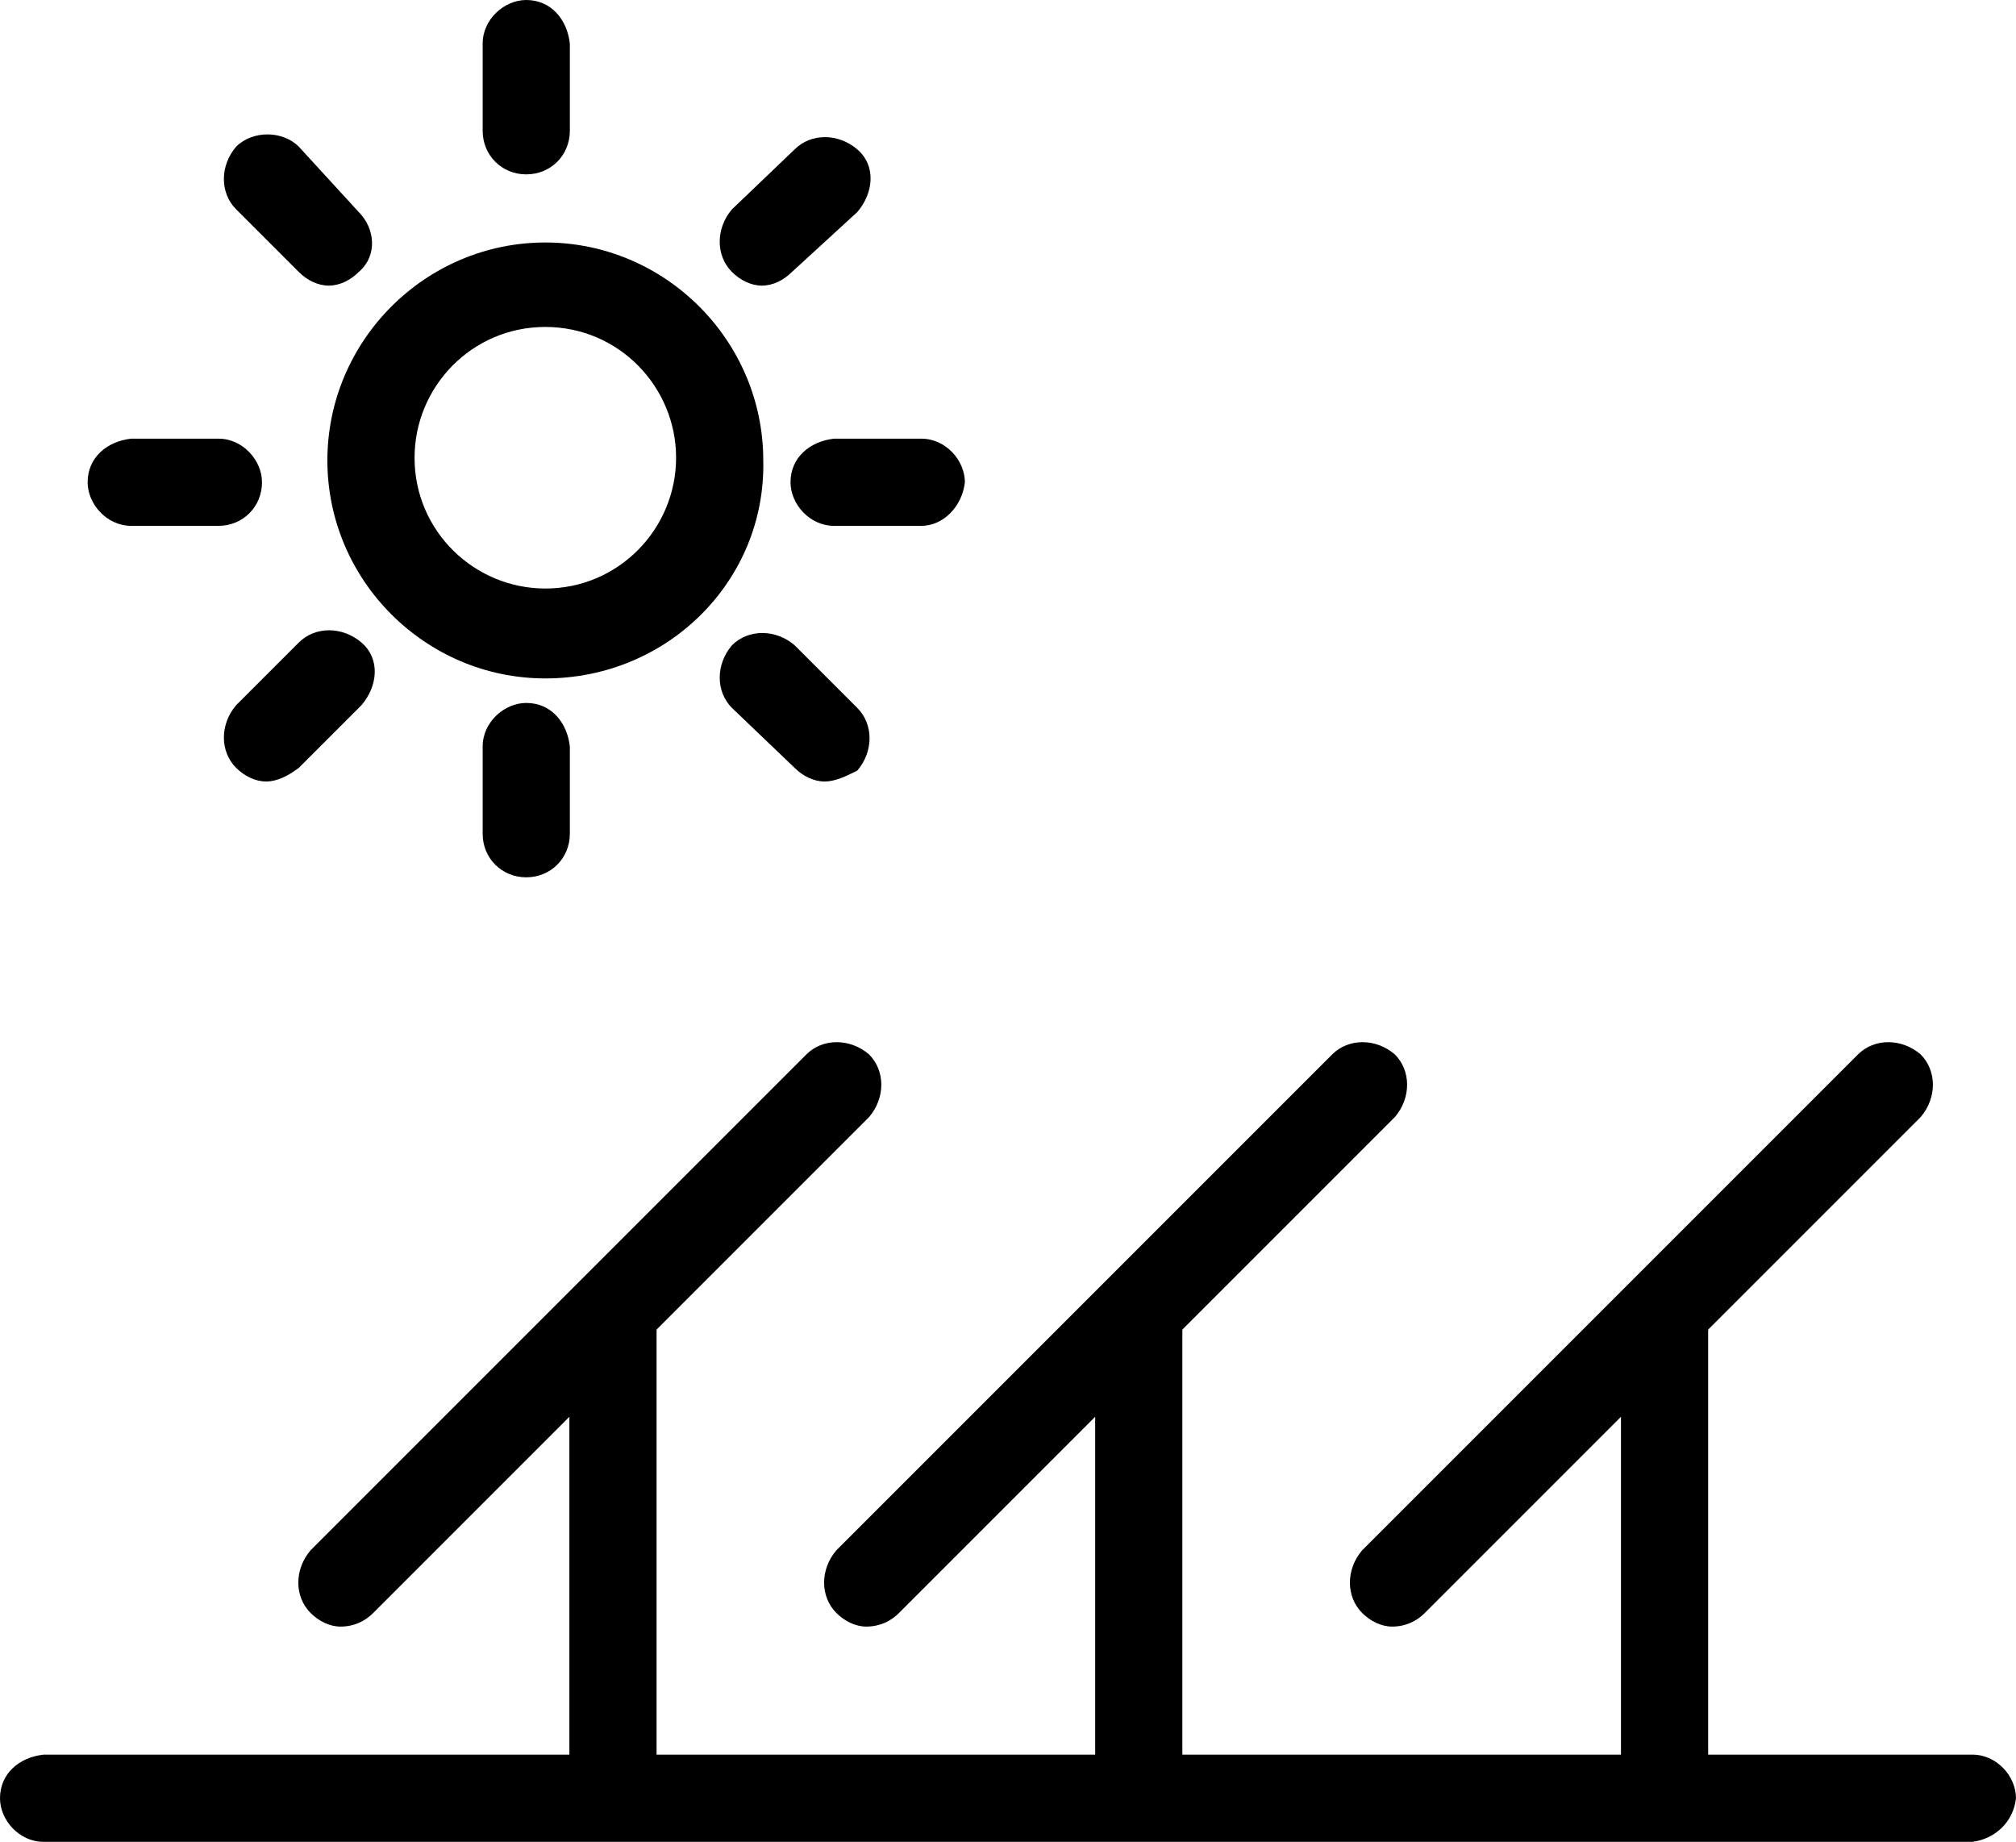 <?xml version="1.0" encoding="utf-8"?>
<!-- Generator: Adobe Illustrator 23.0.6, SVG Export Plug-In . SVG Version: 6.00 Build 0)  -->
<svg version="1.1" id="Group_1625" xmlns="http://www.w3.org/2000/svg" xmlns:xlink="http://www.w3.org/1999/xlink" x="0px" y="0px"
	 viewBox="0 0 74 67.6" style="enable-background:new 0 0 74 67.6;" xml:space="preserve">
<g id="Group_1624" transform="translate(3.217)">
	<path id="Path_1269" d="M16.8,24.9c-4.4,0-8-3.6-8-8s3.6-8,8-8c4.4,0,8,3.6,8,8C24.9,21.3,21.3,24.9,16.8,24.9z M16.8,12
		c-2.7,0-4.8,2.2-4.8,4.8c0,2.7,2.2,4.8,4.8,4.8c2.7,0,4.8-2.2,4.8-4.8c0,0,0,0,0,0C21.6,14.2,19.5,12,16.8,12z"/>
	<g id="Group_1622">
		<path id="Path_1270" d="M16.1,32.2c-0.9,0-1.6-0.7-1.6-1.6v-3.2c0-0.9,0.8-1.6,1.6-1.6c0.9,0,1.5,0.7,1.6,1.6v3.2
			C17.7,31.5,17,32.2,16.1,32.2z"/>
		<path id="Path_1271" d="M16.1,6.4c-0.9,0-1.6-0.7-1.6-1.6V1.6c0-0.9,0.8-1.6,1.6-1.6c0.9,0,1.5,0.7,1.6,1.6v3.2
			C17.7,5.7,17,6.4,16.1,6.4z"/>
		<path id="Path_1272" d="M30.6,19.3h-3.2c-0.9,0-1.6-0.8-1.6-1.6c0-0.9,0.7-1.5,1.6-1.6h3.2c0.9,0,1.6,0.8,1.6,1.6
			C32.1,18.6,31.4,19.3,30.6,19.3z"/>
		<path id="Path_1273" d="M4.8,19.3H1.6c-0.9,0-1.6-0.8-1.6-1.6c0-0.9,0.7-1.5,1.6-1.6h3.2c0.9,0,1.6,0.8,1.6,1.6
			C6.4,18.6,5.7,19.3,4.8,19.3z"/>
	</g>
	<g id="Group_1623" transform="translate(4.951 4.983)">
		<path id="Path_1274" d="M22.1,23.7c-0.4,0-0.8-0.2-1.1-0.5L18.7,21c-0.6-0.6-0.6-1.6,0-2.3c0.6-0.6,1.6-0.6,2.3,0l2.3,2.3
			c0.6,0.6,0.6,1.6,0,2.3c0,0,0,0,0,0C22.9,23.5,22.5,23.7,22.1,23.7z"/>
		<path id="Path_1275" d="M3.9,5.5C3.5,5.5,3.1,5.3,2.8,5L0.5,2.7c-0.6-0.6-0.6-1.6,0-2.3c0,0,0,0,0,0c0.6-0.6,1.7-0.6,2.3,0L5,2.8
			C5.6,3.4,5.7,4.4,5,5C4.7,5.3,4.3,5.5,3.9,5.5z"/>
		<path id="Path_1276" d="M19.8,5.5c-0.4,0-0.8-0.2-1.1-0.5c-0.6-0.6-0.6-1.6,0-2.3c0,0,0,0,0,0L21,0.5c0.6-0.6,1.6-0.6,2.3,0
			s0.6,1.6,0,2.3l0,0L20.9,5C20.6,5.3,20.2,5.5,19.8,5.5z"/>
		<path id="Path_1277" d="M1.6,23.7c-0.4,0-0.8-0.2-1.1-0.5c-0.6-0.6-0.6-1.6,0-2.3c0,0,0,0,0,0l2.3-2.3c0.6-0.6,1.6-0.6,2.3,0
			s0.6,1.6,0,2.3l0,0l-2.3,2.3C2.4,23.5,2,23.7,1.6,23.7z"/>
	</g>
</g>
<path id="Path_1278" d="M72.4,67.6H1.6c-0.9,0-1.6-0.8-1.6-1.6c0-0.9,0.7-1.5,1.6-1.6h70.8c0.9,0,1.6,0.8,1.6,1.6
	C73.9,66.9,73.2,67.5,72.4,67.6z"/>
<path id="Path_1279" d="M22.5,66c-0.9,0-1.6-0.7-1.6-1.6V48.3c0-0.9,0.7-1.6,1.6-1.6c0.9,0,1.6,0.7,1.6,1.6c0,0,0,0.1,0,0.1v16.1
	C24.1,65.2,23.4,65.9,22.5,66z"/>
<path id="Path_1280" d="M12.5,59.7c-0.4,0-0.8-0.2-1.1-0.5c-0.6-0.6-0.6-1.6,0-2.3c0,0,0,0,0,0l18.2-18.2c0.6-0.6,1.6-0.6,2.3,0
	c0.6,0.6,0.6,1.6,0,2.3l0,0L13.7,59.2C13.4,59.5,13,59.7,12.5,59.7z"/>
<path id="Path_1281" d="M41.8,66c-0.9,0-1.6-0.7-1.6-1.6V48.3c0-0.9,0.7-1.6,1.6-1.6c0.9,0,1.6,0.7,1.6,1.6c0,0,0,0.1,0,0.1v16.1
	C43.4,65.2,42.7,65.9,41.8,66z"/>
<path id="Path_1282" d="M31.8,59.7c-0.4,0-0.8-0.2-1.1-0.5c-0.6-0.6-0.6-1.6,0-2.3c0,0,0,0,0,0l18.2-18.2c0.6-0.6,1.6-0.6,2.3,0
	c0.6,0.6,0.6,1.6,0,2.3L33,59.2C32.7,59.5,32.3,59.7,31.8,59.7z"/>
<path id="Path_1283" d="M61.1,66c-0.9,0-1.6-0.7-1.6-1.6V48.3c0-0.9,0.7-1.6,1.6-1.6c0.9,0,1.6,0.7,1.6,1.6c0,0,0,0.1,0,0.1v16.1
	C62.7,65.2,62,65.9,61.1,66z"/>
<path id="Path_1284" d="M51.1,59.7c-0.4,0-0.8-0.2-1.1-0.5c-0.6-0.6-0.6-1.6,0-2.3c0,0,0,0,0,0l18.2-18.2c0.6-0.6,1.6-0.6,2.3,0
	c0.6,0.6,0.6,1.6,0,2.3L52.3,59.2C52,59.5,51.6,59.7,51.1,59.7z"/>
</svg>
